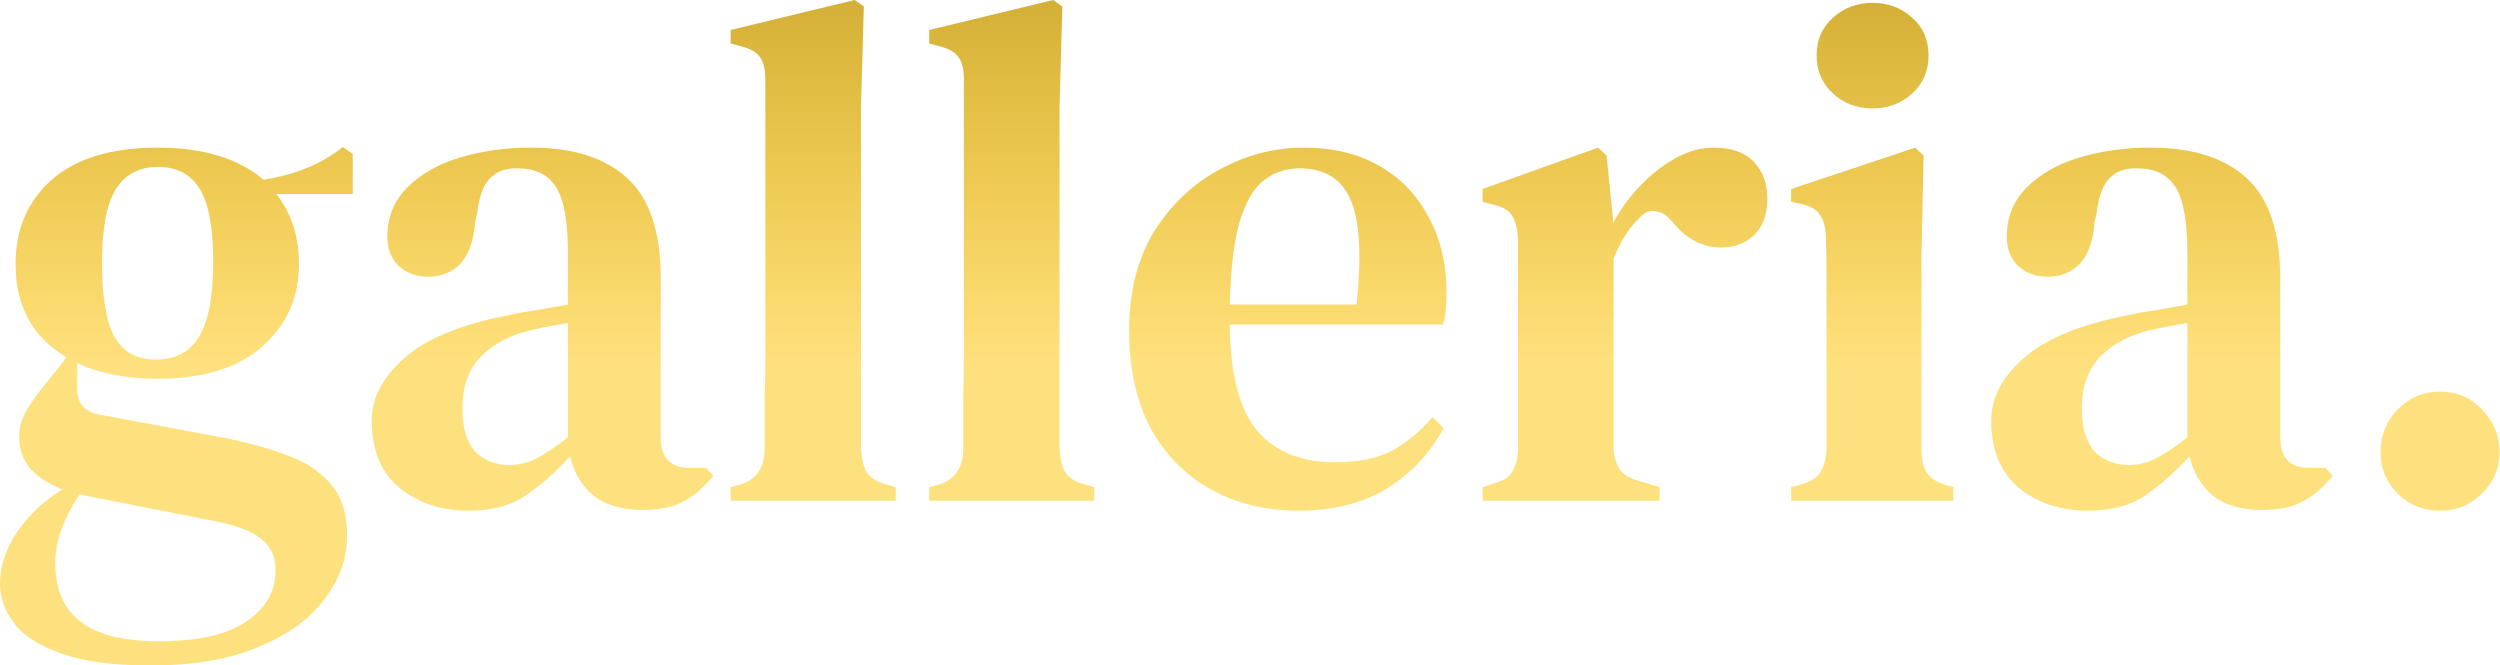 <svg width="139" height="37" viewBox="0 0 139 37" fill="none" xmlns="http://www.w3.org/2000/svg">
<path d="M8.744 21.058C7.011 21.058 5.527 20.767 4.293 20.185V21.613C4.293 22.406 4.687 22.882 5.475 23.041L12.485 24.349C13.824 24.614 15.006 24.944 16.03 25.341C17.054 25.711 17.855 26.253 18.433 26.967C19.01 27.654 19.299 28.593 19.299 29.782C19.299 31.051 18.879 32.228 18.039 33.312C17.225 34.422 16.004 35.308 14.376 35.969C12.774 36.656 10.765 37 8.35 37C6.275 37 4.621 36.775 3.387 36.326C2.179 35.903 1.313 35.348 0.788 34.66C0.263 33.973 0 33.233 0 32.439C0 31.488 0.315 30.536 0.945 29.584C1.602 28.632 2.442 27.839 3.466 27.205C1.864 26.597 1.063 25.632 1.063 24.31C1.063 23.807 1.182 23.345 1.418 22.922C1.654 22.499 1.943 22.076 2.284 21.653L3.702 19.868C1.812 18.758 0.866 17.026 0.866 14.673C0.866 12.743 1.536 11.183 2.875 9.994C4.241 8.804 6.197 8.209 8.744 8.209C11.291 8.209 13.26 8.804 14.652 9.994C15.492 9.861 16.279 9.65 17.015 9.359C17.75 9.068 18.433 8.672 19.063 8.169L19.614 8.566V10.787H15.361C16.201 11.844 16.621 13.14 16.621 14.673C16.621 16.55 15.938 18.084 14.573 19.273C13.234 20.463 11.291 21.058 8.744 21.058ZM8.665 19.987C9.768 19.987 10.569 19.564 11.067 18.718C11.593 17.846 11.855 16.458 11.855 14.554C11.855 12.677 11.606 11.329 11.107 10.509C10.608 9.69 9.833 9.28 8.783 9.28C7.733 9.28 6.945 9.703 6.42 10.549C5.921 11.368 5.672 12.73 5.672 14.633C5.672 16.537 5.908 17.912 6.38 18.758C6.853 19.577 7.615 19.987 8.665 19.987ZM3.072 31.289C3.072 32.743 3.532 33.827 4.451 34.541C5.37 35.282 6.827 35.652 8.822 35.652C11.028 35.652 12.656 35.282 13.706 34.541C14.783 33.827 15.321 32.876 15.321 31.686C15.321 30.946 15.045 30.364 14.494 29.941C13.969 29.518 13.076 29.188 11.816 28.95L4.766 27.562C4.661 27.535 4.556 27.509 4.451 27.482C4.057 28.011 3.729 28.619 3.466 29.306C3.203 29.994 3.072 30.655 3.072 31.289Z" fill="url(#paint0_linear)"/>
<path d="M26.025 28.394C24.528 28.394 23.255 27.971 22.204 27.125C21.18 26.253 20.668 25.01 20.668 23.398C20.668 22.129 21.272 20.965 22.48 19.908C23.714 18.824 25.644 18.031 28.27 17.528C28.716 17.423 29.228 17.33 29.806 17.251C30.41 17.145 31 17.039 31.578 16.933V14.118C31.578 12.32 31.355 11.078 30.909 10.39C30.462 9.703 29.753 9.359 28.782 9.359H28.664C28.06 9.359 27.574 9.557 27.206 9.954C26.865 10.324 26.642 10.945 26.537 11.818L26.419 12.333C26.34 13.391 26.064 14.171 25.591 14.673C25.119 15.149 24.528 15.387 23.819 15.387C23.163 15.387 22.611 15.189 22.165 14.792C21.745 14.369 21.535 13.827 21.535 13.166C21.535 12.082 21.902 11.17 22.638 10.43C23.373 9.69 24.344 9.134 25.552 8.764C26.786 8.394 28.112 8.209 29.53 8.209C31.867 8.209 33.653 8.777 34.887 9.914C36.121 11.051 36.738 12.902 36.738 15.466V24.31C36.738 25.447 37.276 26.015 38.353 26.015H39.258L39.652 26.451C39.18 27.059 38.654 27.522 38.077 27.839C37.499 28.183 36.712 28.355 35.714 28.355C34.585 28.355 33.679 28.09 32.996 27.562C32.34 27.006 31.906 26.279 31.696 25.381C30.856 26.279 30.029 27.006 29.215 27.562C28.401 28.117 27.338 28.394 26.025 28.394ZM28.309 25.856C28.834 25.856 29.333 25.737 29.806 25.5C30.279 25.262 30.869 24.865 31.578 24.31V17.965C30.895 18.07 30.2 18.203 29.491 18.361C28.362 18.626 27.443 19.115 26.734 19.828C26.051 20.542 25.71 21.507 25.71 22.724C25.71 23.781 25.946 24.574 26.419 25.103C26.918 25.605 27.548 25.856 28.309 25.856Z" fill="url(#paint1_linear)"/>
<path d="M40.624 27.839V27.086L41.215 26.927C42.081 26.636 42.514 25.975 42.514 24.944C42.514 24.045 42.514 23.146 42.514 22.248C42.541 21.322 42.554 20.41 42.554 19.511V4.442C42.554 3.886 42.462 3.477 42.278 3.212C42.094 2.921 41.74 2.71 41.215 2.578L40.624 2.419V1.666L47.517 0L48.029 0.357L47.871 5.949V24.944C47.897 25.473 48.002 25.909 48.186 26.253C48.396 26.57 48.751 26.795 49.249 26.927L49.801 27.086V27.839H40.624Z" fill="url(#paint2_linear)"/>
<path d="M51.663 27.839V27.086L52.254 26.927C53.12 26.636 53.553 25.975 53.553 24.944C53.553 24.045 53.553 23.146 53.553 22.248C53.58 21.322 53.593 20.41 53.593 19.511V4.442C53.593 3.886 53.501 3.477 53.317 3.212C53.133 2.921 52.779 2.71 52.254 2.578L51.663 2.419V1.666L58.555 0L59.067 0.357L58.91 5.949V24.944C58.936 25.473 59.041 25.909 59.225 26.253C59.435 26.57 59.789 26.795 60.288 26.927L60.84 27.086V27.839H51.663Z" fill="url(#paint3_linear)"/>
<path d="M72.469 8.209C74.124 8.209 75.541 8.553 76.723 9.24C77.904 9.927 78.81 10.879 79.441 12.095C80.097 13.285 80.425 14.66 80.425 16.22C80.425 16.563 80.412 16.894 80.386 17.211C80.36 17.502 80.307 17.78 80.228 18.044H68.373C68.399 20.767 68.898 22.724 69.87 23.913C70.868 25.103 72.312 25.698 74.202 25.698C75.515 25.698 76.579 25.486 77.392 25.063C78.207 24.614 78.955 23.992 79.638 23.199L80.268 23.794C79.48 25.248 78.403 26.385 77.038 27.205C75.699 27.998 74.097 28.394 72.233 28.394C70.369 28.394 68.728 27.998 67.31 27.205C65.892 26.412 64.776 25.275 63.962 23.794C63.174 22.287 62.78 20.489 62.78 18.401C62.78 16.233 63.24 14.396 64.159 12.889C65.104 11.382 66.312 10.232 67.782 9.438C69.279 8.619 70.841 8.209 72.469 8.209ZM72.272 9.359C71.511 9.359 70.841 9.584 70.264 10.033C69.712 10.456 69.266 11.223 68.925 12.333C68.609 13.417 68.426 14.951 68.373 16.933H75.423C75.712 14.263 75.607 12.333 75.108 11.144C74.609 9.954 73.664 9.359 72.272 9.359Z" fill="url(#paint4_linear)"/>
<path d="M82.431 27.839V27.086L83.022 26.887C83.547 26.755 83.901 26.53 84.085 26.213C84.295 25.896 84.4 25.473 84.4 24.944V13.325C84.374 12.743 84.269 12.307 84.085 12.016C83.901 11.699 83.547 11.487 83.022 11.382L82.431 11.223V10.509L88.851 8.209L89.324 8.645L89.678 12.135V12.413C90.072 11.672 90.571 10.985 91.175 10.351C91.779 9.716 92.435 9.2 93.144 8.804C93.853 8.407 94.562 8.209 95.271 8.209C96.269 8.209 97.017 8.473 97.516 9.002C98.015 9.531 98.264 10.205 98.264 11.025C98.264 11.924 98.015 12.611 97.516 13.087C97.017 13.536 96.413 13.761 95.704 13.761C94.654 13.761 93.748 13.285 92.987 12.333L92.908 12.254C92.645 11.937 92.343 11.765 92.002 11.739C91.687 11.686 91.372 11.844 91.057 12.214C90.794 12.479 90.545 12.796 90.308 13.166C90.098 13.51 89.901 13.92 89.718 14.396V24.786C89.718 25.288 89.823 25.711 90.033 26.055C90.243 26.372 90.597 26.597 91.096 26.729L92.278 27.086V27.839H82.431Z" fill="url(#paint5_linear)"/>
<path d="M104.116 6.028C103.249 6.028 102.514 5.75 101.91 5.195C101.306 4.64 101.004 3.939 101.004 3.093C101.004 2.221 101.306 1.52 101.91 0.991C102.514 0.436 103.249 0.159 104.116 0.159C104.982 0.159 105.717 0.436 106.321 0.991C106.925 1.52 107.227 2.221 107.227 3.093C107.227 3.939 106.925 4.64 106.321 5.195C105.717 5.75 104.982 6.028 104.116 6.028ZM99.586 27.839V27.086L100.177 26.927C100.702 26.768 101.057 26.53 101.241 26.213C101.424 25.896 101.529 25.473 101.556 24.944V17.647C101.556 16.828 101.556 16.074 101.556 15.387C101.556 14.673 101.543 13.946 101.516 13.206C101.516 12.677 101.411 12.267 101.201 11.976C101.017 11.659 100.663 11.448 100.138 11.342L99.586 11.223V10.509L106.479 8.209L106.952 8.645L106.833 14.277V24.984C106.833 25.513 106.925 25.936 107.109 26.253C107.319 26.57 107.674 26.808 108.173 26.967L108.606 27.086V27.839H99.586Z" fill="url(#paint6_linear)"/>
<path d="M116.066 28.394C114.569 28.394 113.296 27.971 112.246 27.125C111.222 26.253 110.71 25.01 110.71 23.398C110.71 22.129 111.313 20.965 112.521 19.908C113.755 18.824 115.685 18.031 118.311 17.528C118.757 17.423 119.269 17.33 119.847 17.251C120.451 17.145 121.042 17.039 121.619 16.933V14.118C121.619 12.32 121.396 11.078 120.95 10.39C120.503 9.703 119.795 9.359 118.823 9.359H118.705C118.101 9.359 117.615 9.557 117.248 9.954C116.906 10.324 116.683 10.945 116.578 11.818L116.46 12.333C116.381 13.391 116.105 14.171 115.633 14.673C115.16 15.149 114.569 15.387 113.86 15.387C113.204 15.387 112.653 15.189 112.206 14.792C111.786 14.369 111.576 13.827 111.576 13.166C111.576 12.082 111.944 11.17 112.679 10.43C113.414 9.69 114.386 9.134 115.593 8.764C116.827 8.394 118.153 8.209 119.571 8.209C121.908 8.209 123.694 8.777 124.928 9.914C126.162 11.051 126.779 12.902 126.779 15.466V24.31C126.779 25.447 127.317 26.015 128.394 26.015H129.3L129.693 26.451C129.221 27.059 128.696 27.522 128.118 27.839C127.54 28.183 126.753 28.355 125.755 28.355C124.626 28.355 123.72 28.09 123.037 27.562C122.381 27.006 121.948 26.279 121.738 25.381C120.897 26.279 120.07 27.006 119.256 27.562C118.442 28.117 117.379 28.394 116.066 28.394ZM118.35 25.856C118.876 25.856 119.374 25.737 119.847 25.5C120.32 25.262 120.91 24.865 121.619 24.31V17.965C120.937 18.07 120.241 18.203 119.532 18.361C118.403 18.626 117.484 19.115 116.775 19.828C116.092 20.542 115.751 21.507 115.751 22.724C115.751 23.781 115.987 24.574 116.46 25.103C116.959 25.605 117.589 25.856 118.35 25.856Z" fill="url(#paint7_linear)"/>
<path d="M135.667 28.394C134.748 28.394 133.96 28.077 133.304 27.443C132.674 26.808 132.359 26.041 132.359 25.143C132.359 24.217 132.674 23.424 133.304 22.763C133.96 22.102 134.748 21.772 135.667 21.772C136.586 21.772 137.361 22.102 137.991 22.763C138.647 23.424 138.976 24.217 138.976 25.143C138.976 26.041 138.647 26.808 137.991 27.443C137.361 28.077 136.586 28.394 135.667 28.394Z" fill="url(#paint8_linear)"/>
<defs>
<linearGradient id="paint0_linear" x1="69.488" y1="0" x2="69.488" y2="37" gradientUnits="userSpaceOnUse">
<stop stop-color="#D4AF37"/>
<stop offset="0.557" stop-color="#FEC300" stop-opacity="0.5"/>
</linearGradient>
<linearGradient id="paint1_linear" x1="69.488" y1="0" x2="69.488" y2="37" gradientUnits="userSpaceOnUse">
<stop stop-color="#D4AF37"/>
<stop offset="0.557" stop-color="#FEC300" stop-opacity="0.5"/>
</linearGradient>
<linearGradient id="paint2_linear" x1="69.488" y1="0" x2="69.488" y2="37" gradientUnits="userSpaceOnUse">
<stop stop-color="#D4AF37"/>
<stop offset="0.557" stop-color="#FEC300" stop-opacity="0.5"/>
</linearGradient>
<linearGradient id="paint3_linear" x1="69.488" y1="0" x2="69.488" y2="37" gradientUnits="userSpaceOnUse">
<stop stop-color="#D4AF37"/>
<stop offset="0.557" stop-color="#FEC300" stop-opacity="0.5"/>
</linearGradient>
<linearGradient id="paint4_linear" x1="69.488" y1="0" x2="69.488" y2="37" gradientUnits="userSpaceOnUse">
<stop stop-color="#D4AF37"/>
<stop offset="0.557" stop-color="#FEC300" stop-opacity="0.5"/>
</linearGradient>
<linearGradient id="paint5_linear" x1="69.488" y1="0" x2="69.488" y2="37" gradientUnits="userSpaceOnUse">
<stop stop-color="#D4AF37"/>
<stop offset="0.557" stop-color="#FEC300" stop-opacity="0.5"/>
</linearGradient>
<linearGradient id="paint6_linear" x1="69.488" y1="0" x2="69.488" y2="37" gradientUnits="userSpaceOnUse">
<stop stop-color="#D4AF37"/>
<stop offset="0.557" stop-color="#FEC300" stop-opacity="0.5"/>
</linearGradient>
<linearGradient id="paint7_linear" x1="69.488" y1="0" x2="69.488" y2="37" gradientUnits="userSpaceOnUse">
<stop stop-color="#D4AF37"/>
<stop offset="0.557" stop-color="#FEC300" stop-opacity="0.5"/>
</linearGradient>
<linearGradient id="paint8_linear" x1="69.488" y1="0" x2="69.488" y2="37" gradientUnits="userSpaceOnUse">
<stop stop-color="#D4AF37"/>
<stop offset="0.557" stop-color="#FEC300" stop-opacity="0.5"/>
</linearGradient>
</defs>
</svg>
